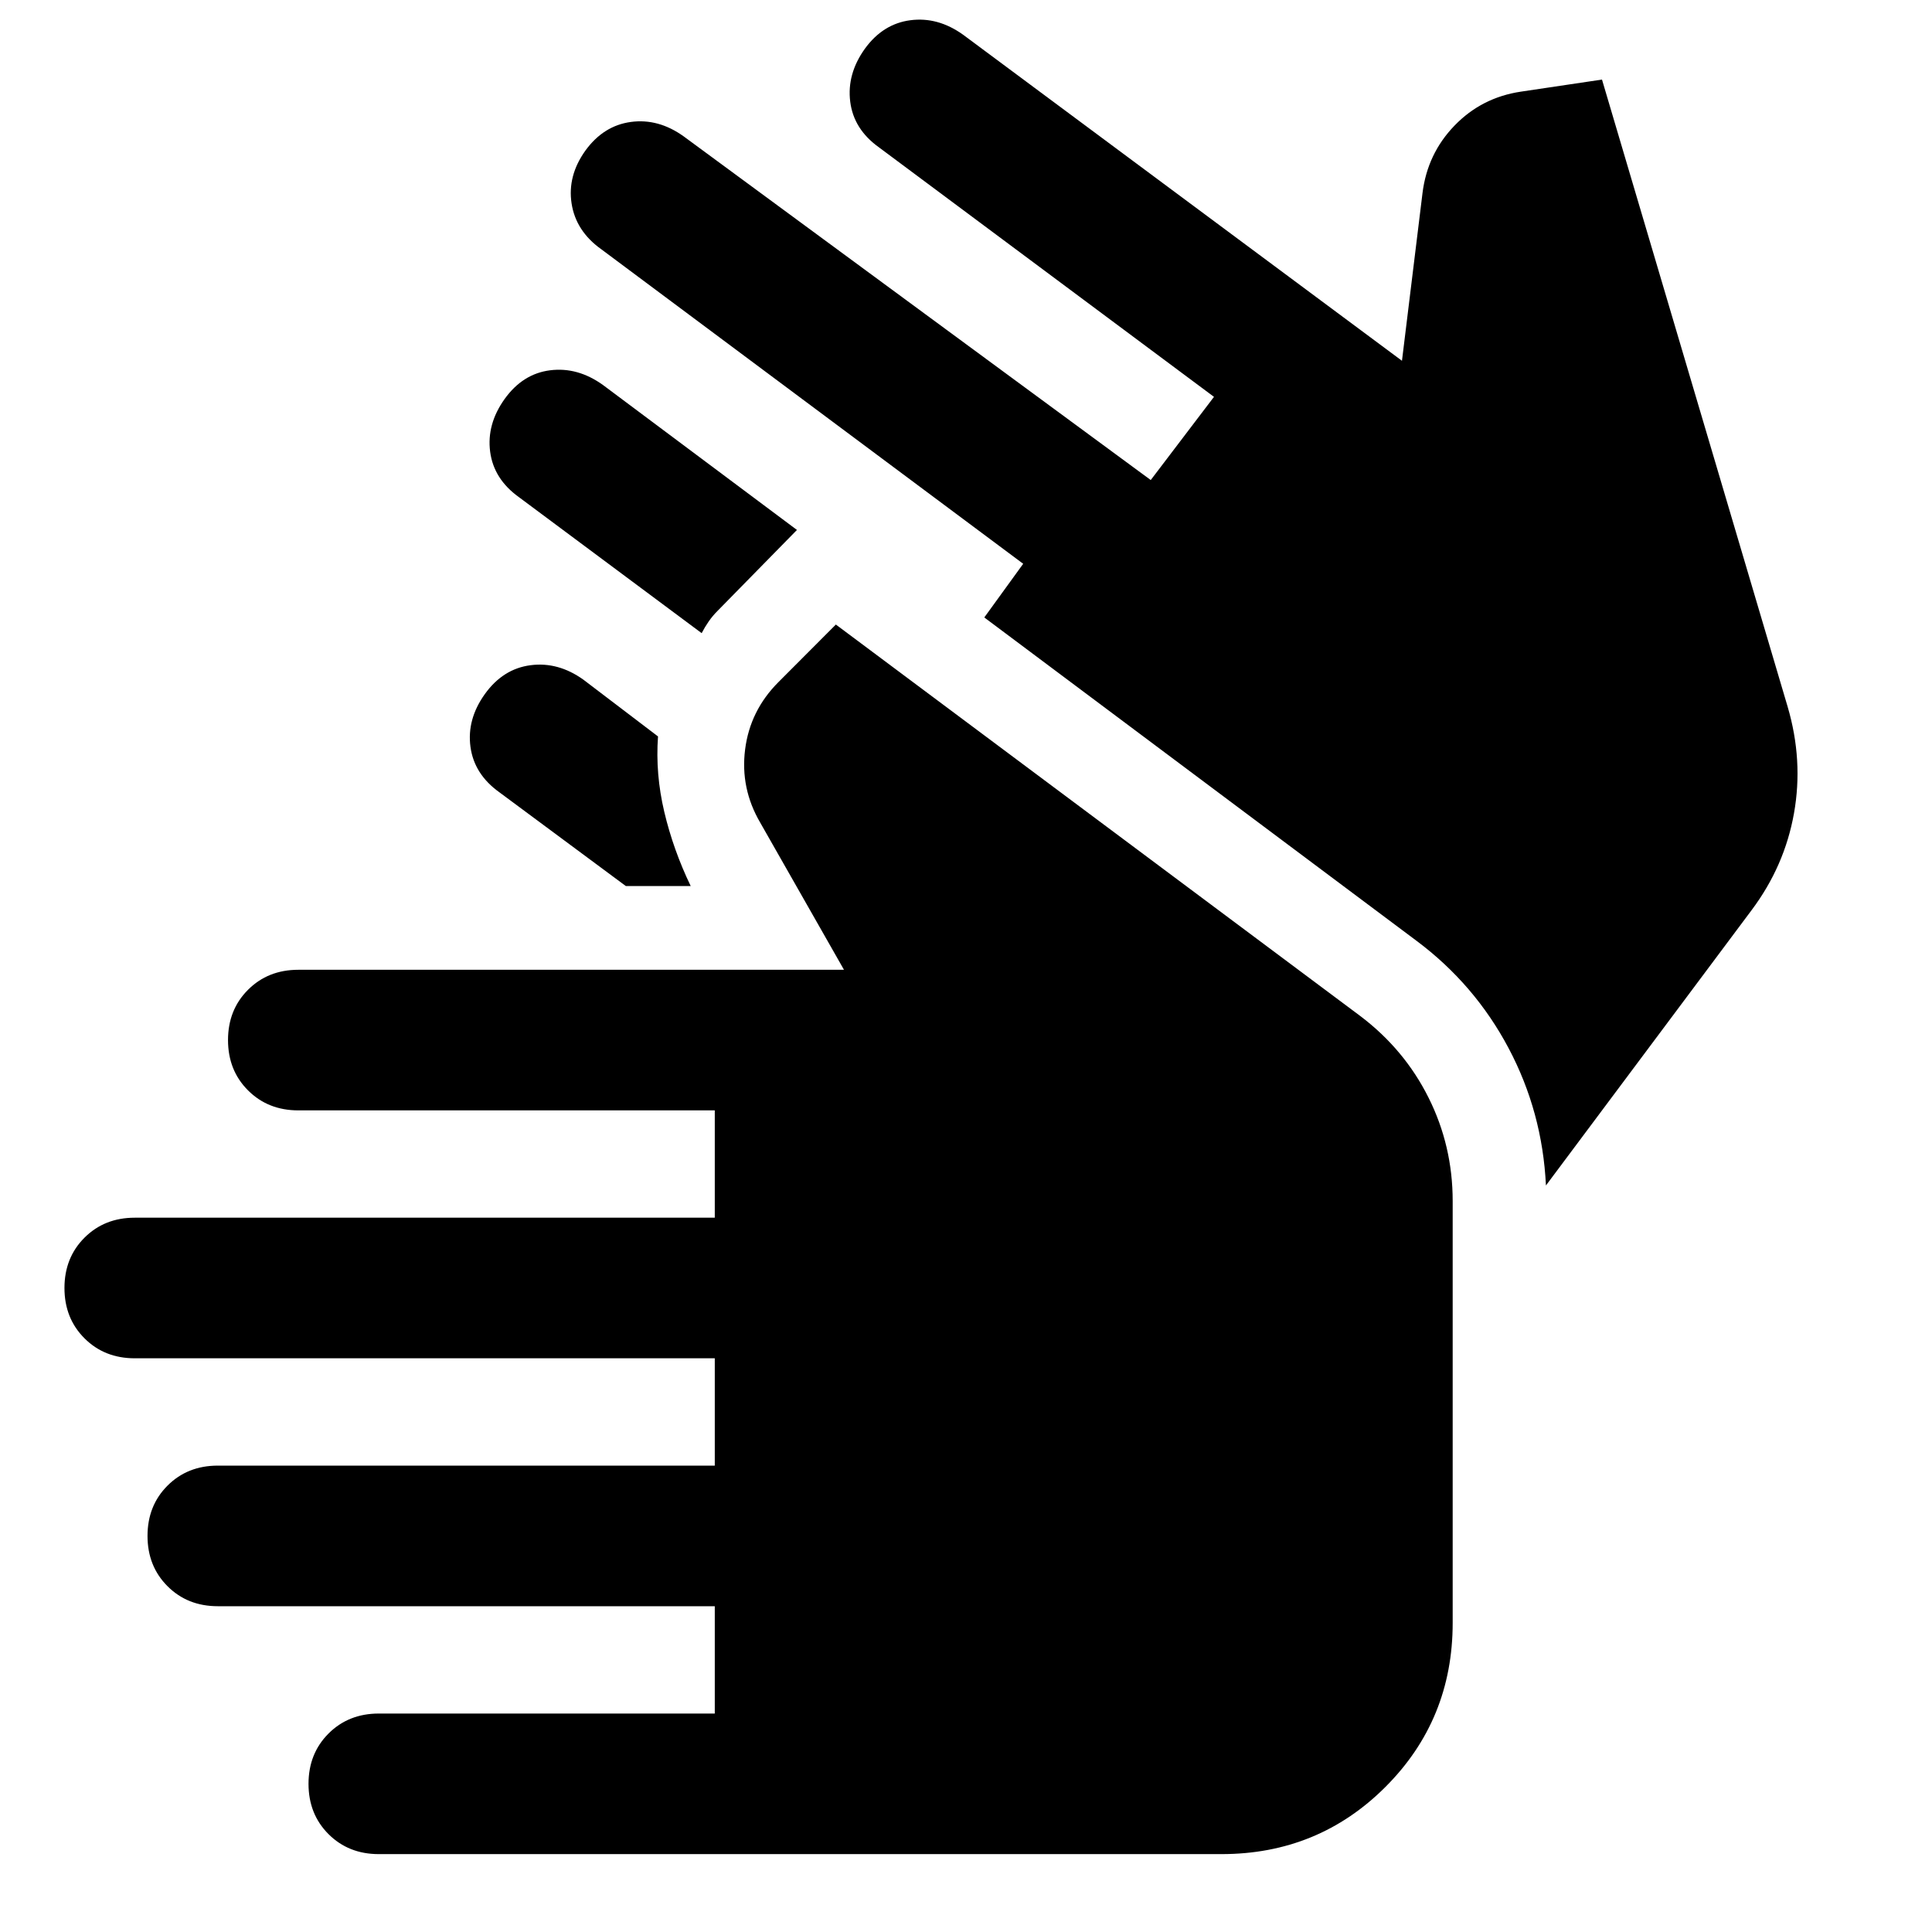 <svg xmlns="http://www.w3.org/2000/svg" height="40" viewBox="0 -960 960 960" width="40"><path d="M188.23-38.7q-15.05 0-24.99-9.93-9.94-9.94-9.94-24.99 0-15.05 9.94-24.99 9.94-9.94 24.99-9.94h166.94v-53.33H108.23q-15.05 0-24.99-9.94-9.94-9.94-9.94-24.99 0-15.05 9.94-24.99 9.94-9.94 24.99-9.94h246.94v-53.33H66.96q-15.05 0-24.99-9.94-9.94-9.94-9.94-24.99 0-15.05 9.94-24.99 9.94-9.94 24.99-9.94h288.21v-53.33H148.23q-15.05 0-24.99-9.94-9.94-9.94-9.94-24.99 0-15.05 9.94-24.99 9.94-9.94 24.99-9.94h271.14l-41.61-73.1q-9.97-17.03-7.52-36.37 2.44-19.35 16.56-33.47l28.53-28.61 260.61 194.54q21.91 16.57 33.9 40.56 11.99 23.98 11.99 51.38v209.57q0 48.13-33.4 81.53-33.39 33.39-81.52 33.39H188.23Zm122.73-481.04-62.8-46.56q-12.56-8.98-14.39-22.62-1.84-13.64 7.15-26.2 8.99-12.55 22.7-14.34 13.72-1.79 26.28 7.2l37.06 28.19q-1.34 18.66 3.12 37.5 4.46 18.83 13.12 36.83h-32.24Zm-60.21-242.01q8.99-12.55 22.63-14.26 13.63-1.71 26.19 7.28L396-696.67l-39.44 40.2q-2.47 2.46-4.4 5.25-1.94 2.79-3.51 5.83l-90.75-67.54q-12.56-8.98-14.35-22.62-1.78-13.64 7.2-26.2Zm619.61 254-102.19 136.8q-1.76-36.56-18.58-68.26-16.82-31.7-45.65-53.25L489.09-653.19l19.33-26.67L298.7-836.2q-12.56-8.98-14.68-22.7-2.12-13.72 6.86-26.27 8.99-12.4 22.63-14.24 13.63-1.83 26.19 7.16l232.1 170.78 31.42-41.34-166.48-123.98q-12.56-8.99-14.27-22.7-1.72-13.72 7.27-26.28 8.98-12.4 22.62-14.18 13.64-1.79 26.2 7.2l218.07 162.02 10.2-83.31q2.42-19.6 15.91-33.55 13.48-13.96 32.98-16.87l40.3-6 92.24 311.6q7.84 26.65 3.17 52.93-4.66 26.28-21.07 48.18Z"/></svg>